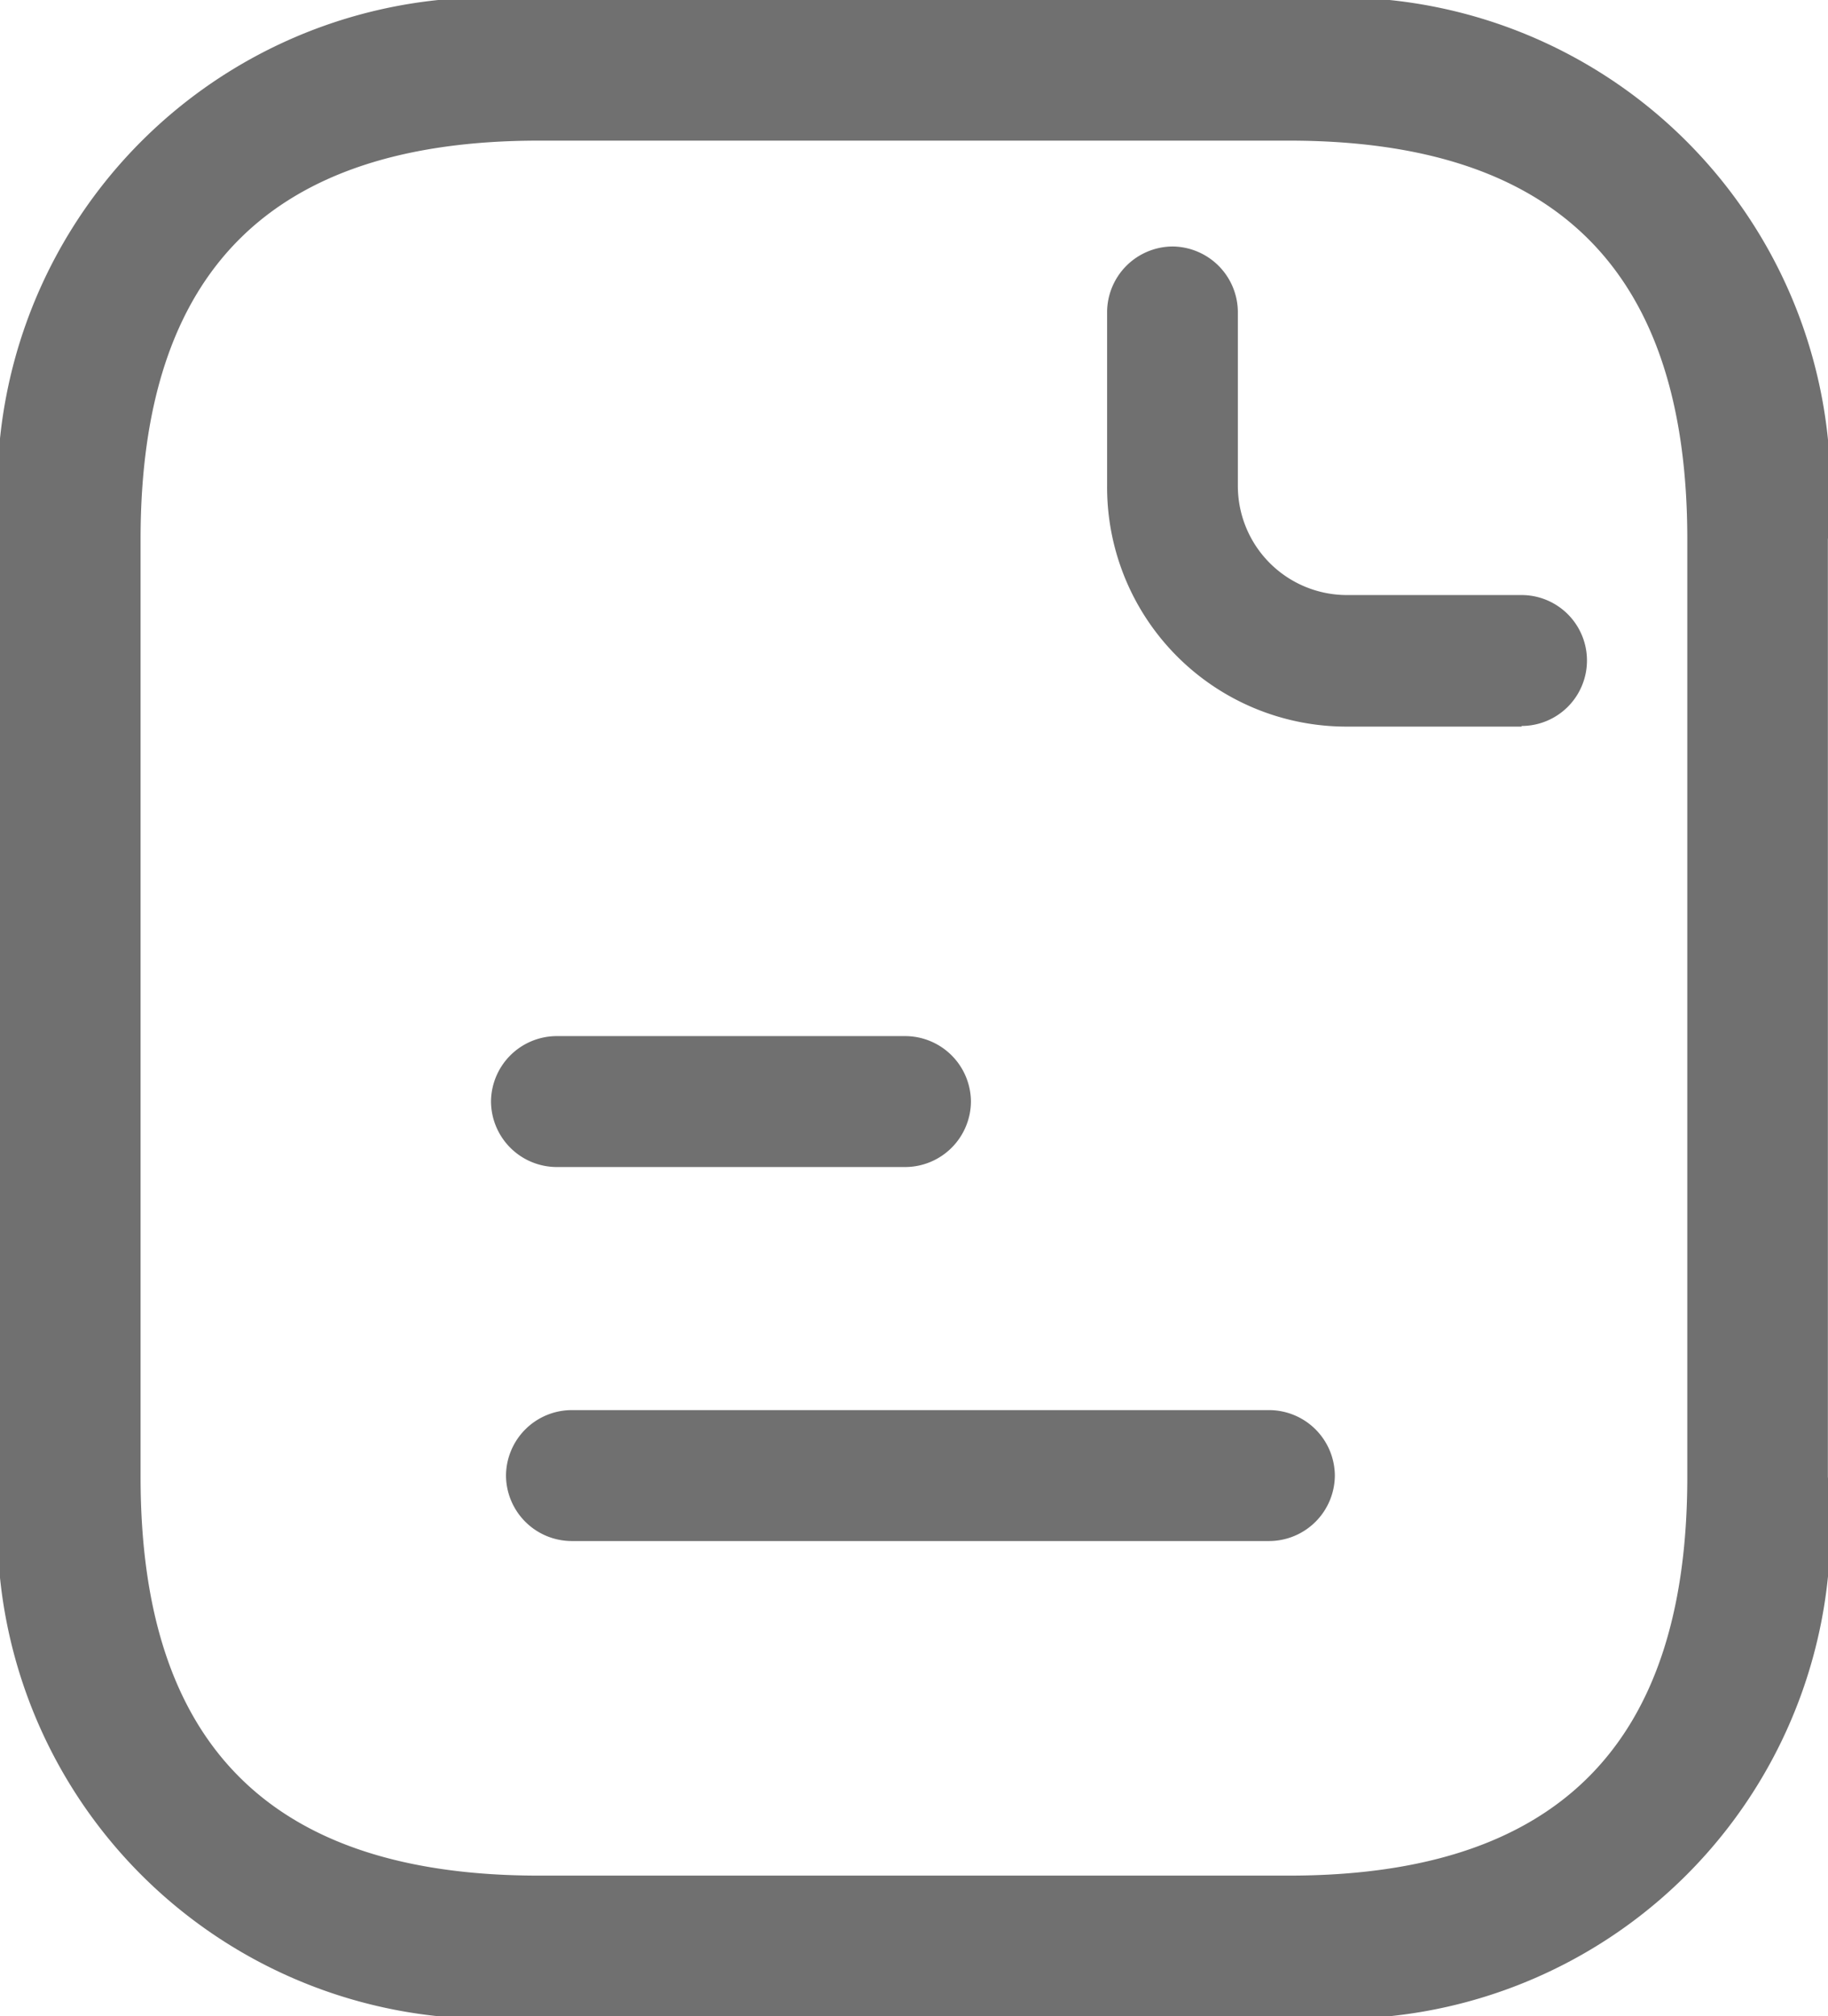 <svg xmlns="http://www.w3.org/2000/svg" width="14.512" height="16" viewBox="0 0 14.512 16">
  <g id="Group_212" data-name="Group 212" transform="translate(-321.651 -84)">
    <path id="Vector" d="M10.233,16H4.279A3.9,3.9,0,0,1,0,11.721V4.279A3.9,3.9,0,0,1,4.279,0h5.953a3.9,3.9,0,0,1,4.279,4.279v7.442A3.9,3.9,0,0,1,10.233,16ZM4.279,1.116c-2.128,0-3.163,1.034-3.163,3.163v7.442c0,2.128,1.034,3.163,3.163,3.163h5.953c2.128,0,3.163-1.034,3.163-3.163V4.279c0-2.128-1.034-3.163-3.163-3.163Z" transform="translate(321.651 84)" fill="#707070"/>
    <path id="Vector-2" data-name="Vector" d="M3.29,3.81H1.9A1.9,1.9,0,0,1,0,1.9V.519A.523.523,0,0,1,.519,0a.523.523,0,0,1,.519.519V1.9a.866.866,0,0,0,.866.866H3.29a.519.519,0,1,1,0,1.039Z" transform="translate(330.44 85.956)" fill="#707070"/>
    <path id="Vector-3" data-name="Vector" d="M3.29,1.039H.519A.523.523,0,0,1,0,.519.523.523,0,0,1,.519,0H3.29A.523.523,0,0,1,3.81.519.523.523,0,0,1,3.29,1.039Z" transform="translate(325.549 92.222)" fill="#707070"/>
    <path id="Vector-4" data-name="Vector" d="M6.061,1.039H.519A.523.523,0,0,1,0,.519.523.523,0,0,1,.519,0H6.061A.523.523,0,0,1,6.58.519.523.523,0,0,1,6.061,1.039Z" transform="translate(325.668 95.19)" fill="#707070"/>
  </g>
</svg>
